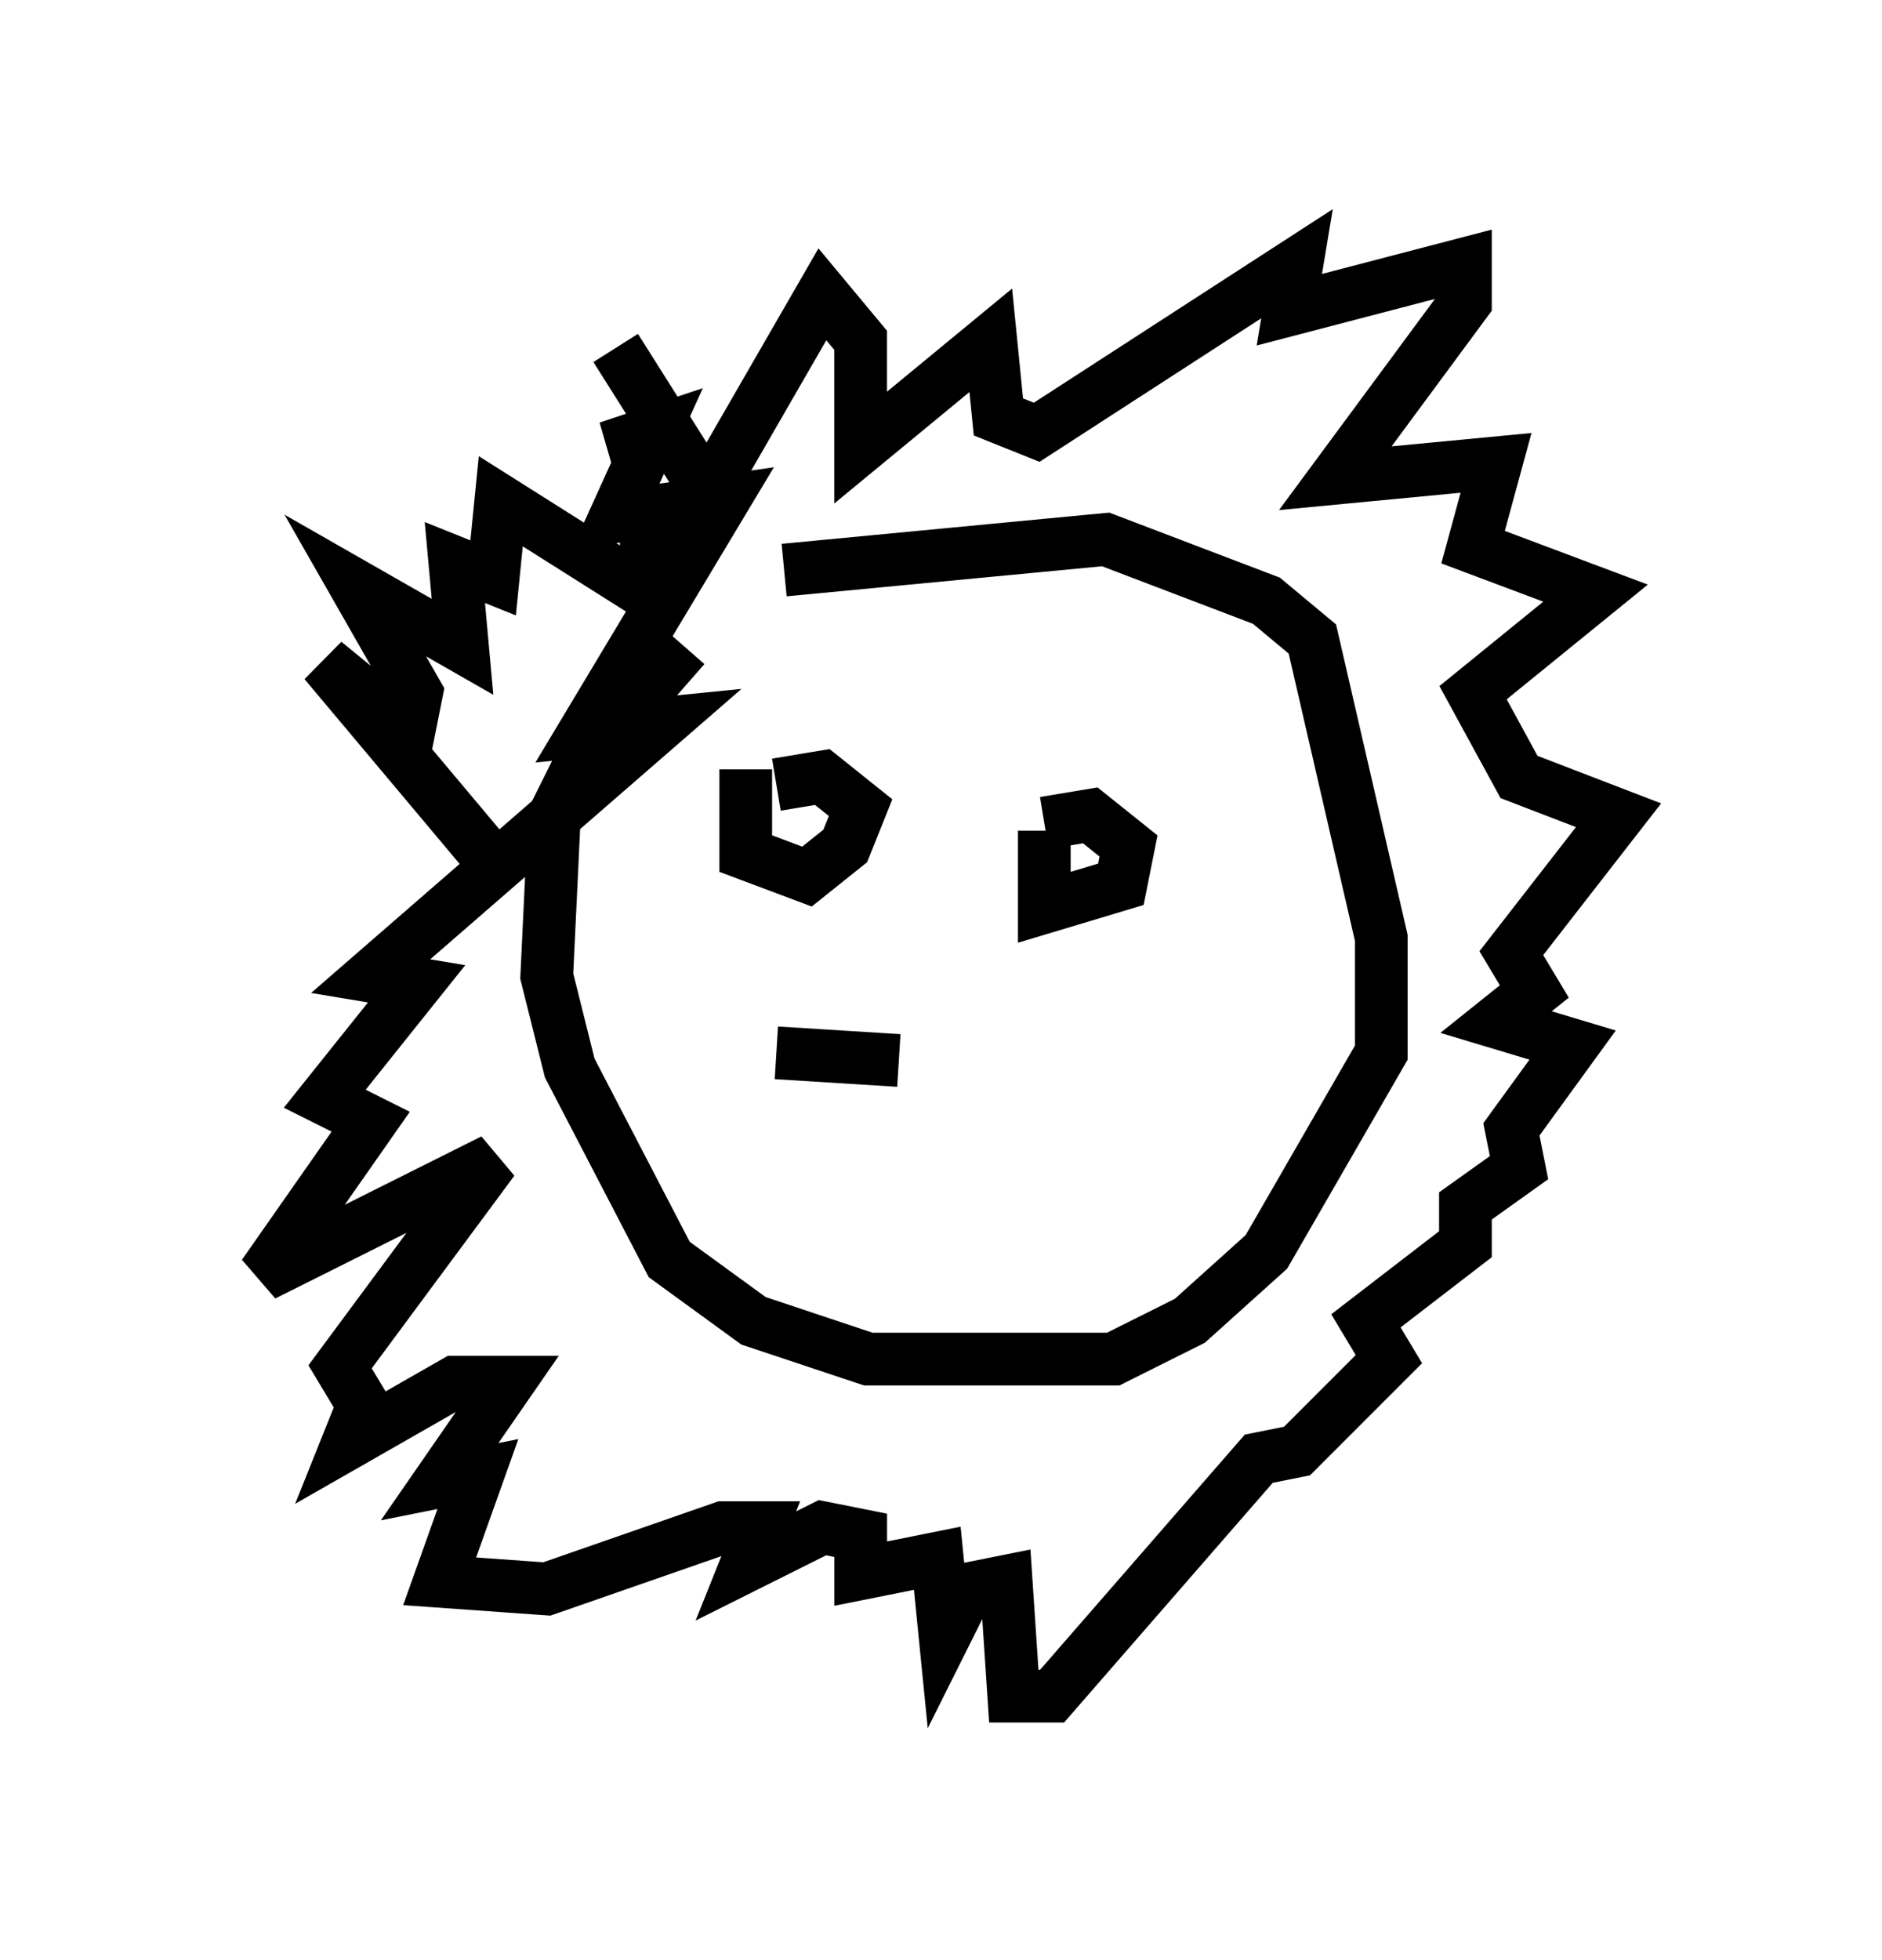 <?xml version="1.0" encoding="utf-8" ?>
<svg baseProfile="full" height="37.162" version="1.1" width="35.709" xmlns="http://www.w3.org/2000/svg" xmlns:ev="http://www.w3.org/2001/xml-events" xmlns:xlink="http://www.w3.org/1999/xlink"><defs /><rect fill="white" height="37.162" width="35.709" x="0" y="0" /><path d="M15.313, 10.81 m-2.324, 1.453 l-2.034, 2.324 -0.436, 0.872 l-0.145, 3.05 0.436, 1.743 l1.888, 3.631 1.598, 1.162 l2.179, 0.726 4.648, 0.0 l1.453, -0.726 1.453, -1.307 l2.179, -3.777 0.0, -2.179 l-1.307, -5.665 -0.872, -0.726 l-3.05, -1.162 -6.101, 0.581 m-3.196, -4.212 l1.743, 2.76 2.179, -3.777 l0.726, 0.872 0.0, 2.034 l2.469, -2.034 0.145, 1.453 l0.726, 0.291 4.939, -3.196 l-0.145, 0.872 3.341, -0.872 l0.0, 0.726 -2.469, 3.341 l3.05, -0.291 -0.436, 1.598 l2.324, 0.872 -2.324, 1.888 l0.872, 1.598 1.888, 0.726 l-2.034, 2.615 0.436, 0.726 l-0.726, 0.581 1.453, 0.436 l-1.162, 1.598 0.145, 0.726 l-1.017, 0.726 0.0, 0.726 l-1.888, 1.453 0.436, 0.726 l-1.743, 1.743 -0.726, 0.145 l-3.922, 4.503 -0.726, 0.0 l-0.145, -2.179 -0.726, 0.145 l-0.436, 0.872 -0.145, -1.453 l-1.453, 0.291 0.0, -0.726 l-0.726, -0.145 -1.453, 0.726 l0.291, -0.726 -0.726, 0.0 l-3.341, 1.162 -2.034, -0.145 l0.726, -2.034 -0.726, 0.145 l1.307, -1.888 -1.017, 0.0 l-2.034, 1.162 0.291, -0.726 l-0.436, -0.726 2.905, -3.922 l-4.358, 2.179 2.034, -2.905 l-0.872, -0.436 1.743, -2.179 l-0.872, -0.145 5.52, -4.793 l-1.453, 0.145 2.615, -4.358 l-2.034, 0.291 0.726, -1.598 l-0.872, 0.291 0.581, -0.145 m-2.905, 7.844 l-3.05, -3.631 1.598, 1.307 l0.145, -0.726 -1.162, -2.034 l2.034, 1.162 -0.145, -1.598 l0.726, 0.291 0.145, -1.453 l2.76, 1.743 0.0, -1.453 m1.888, 4.793 l0.0, 1.598 1.162, 0.436 l0.726, -0.581 0.291, -0.726 l-0.726, -0.581 -0.872, 0.145 m5.084, 0.872 l0.0, 1.453 1.453, -0.436 l0.145, -0.726 -0.726, -0.581 l-0.872, 0.145 m-2.76, 4.503 l-2.324, -0.145 " fill="none" stroke="black" stroke-width="1" /></svg>